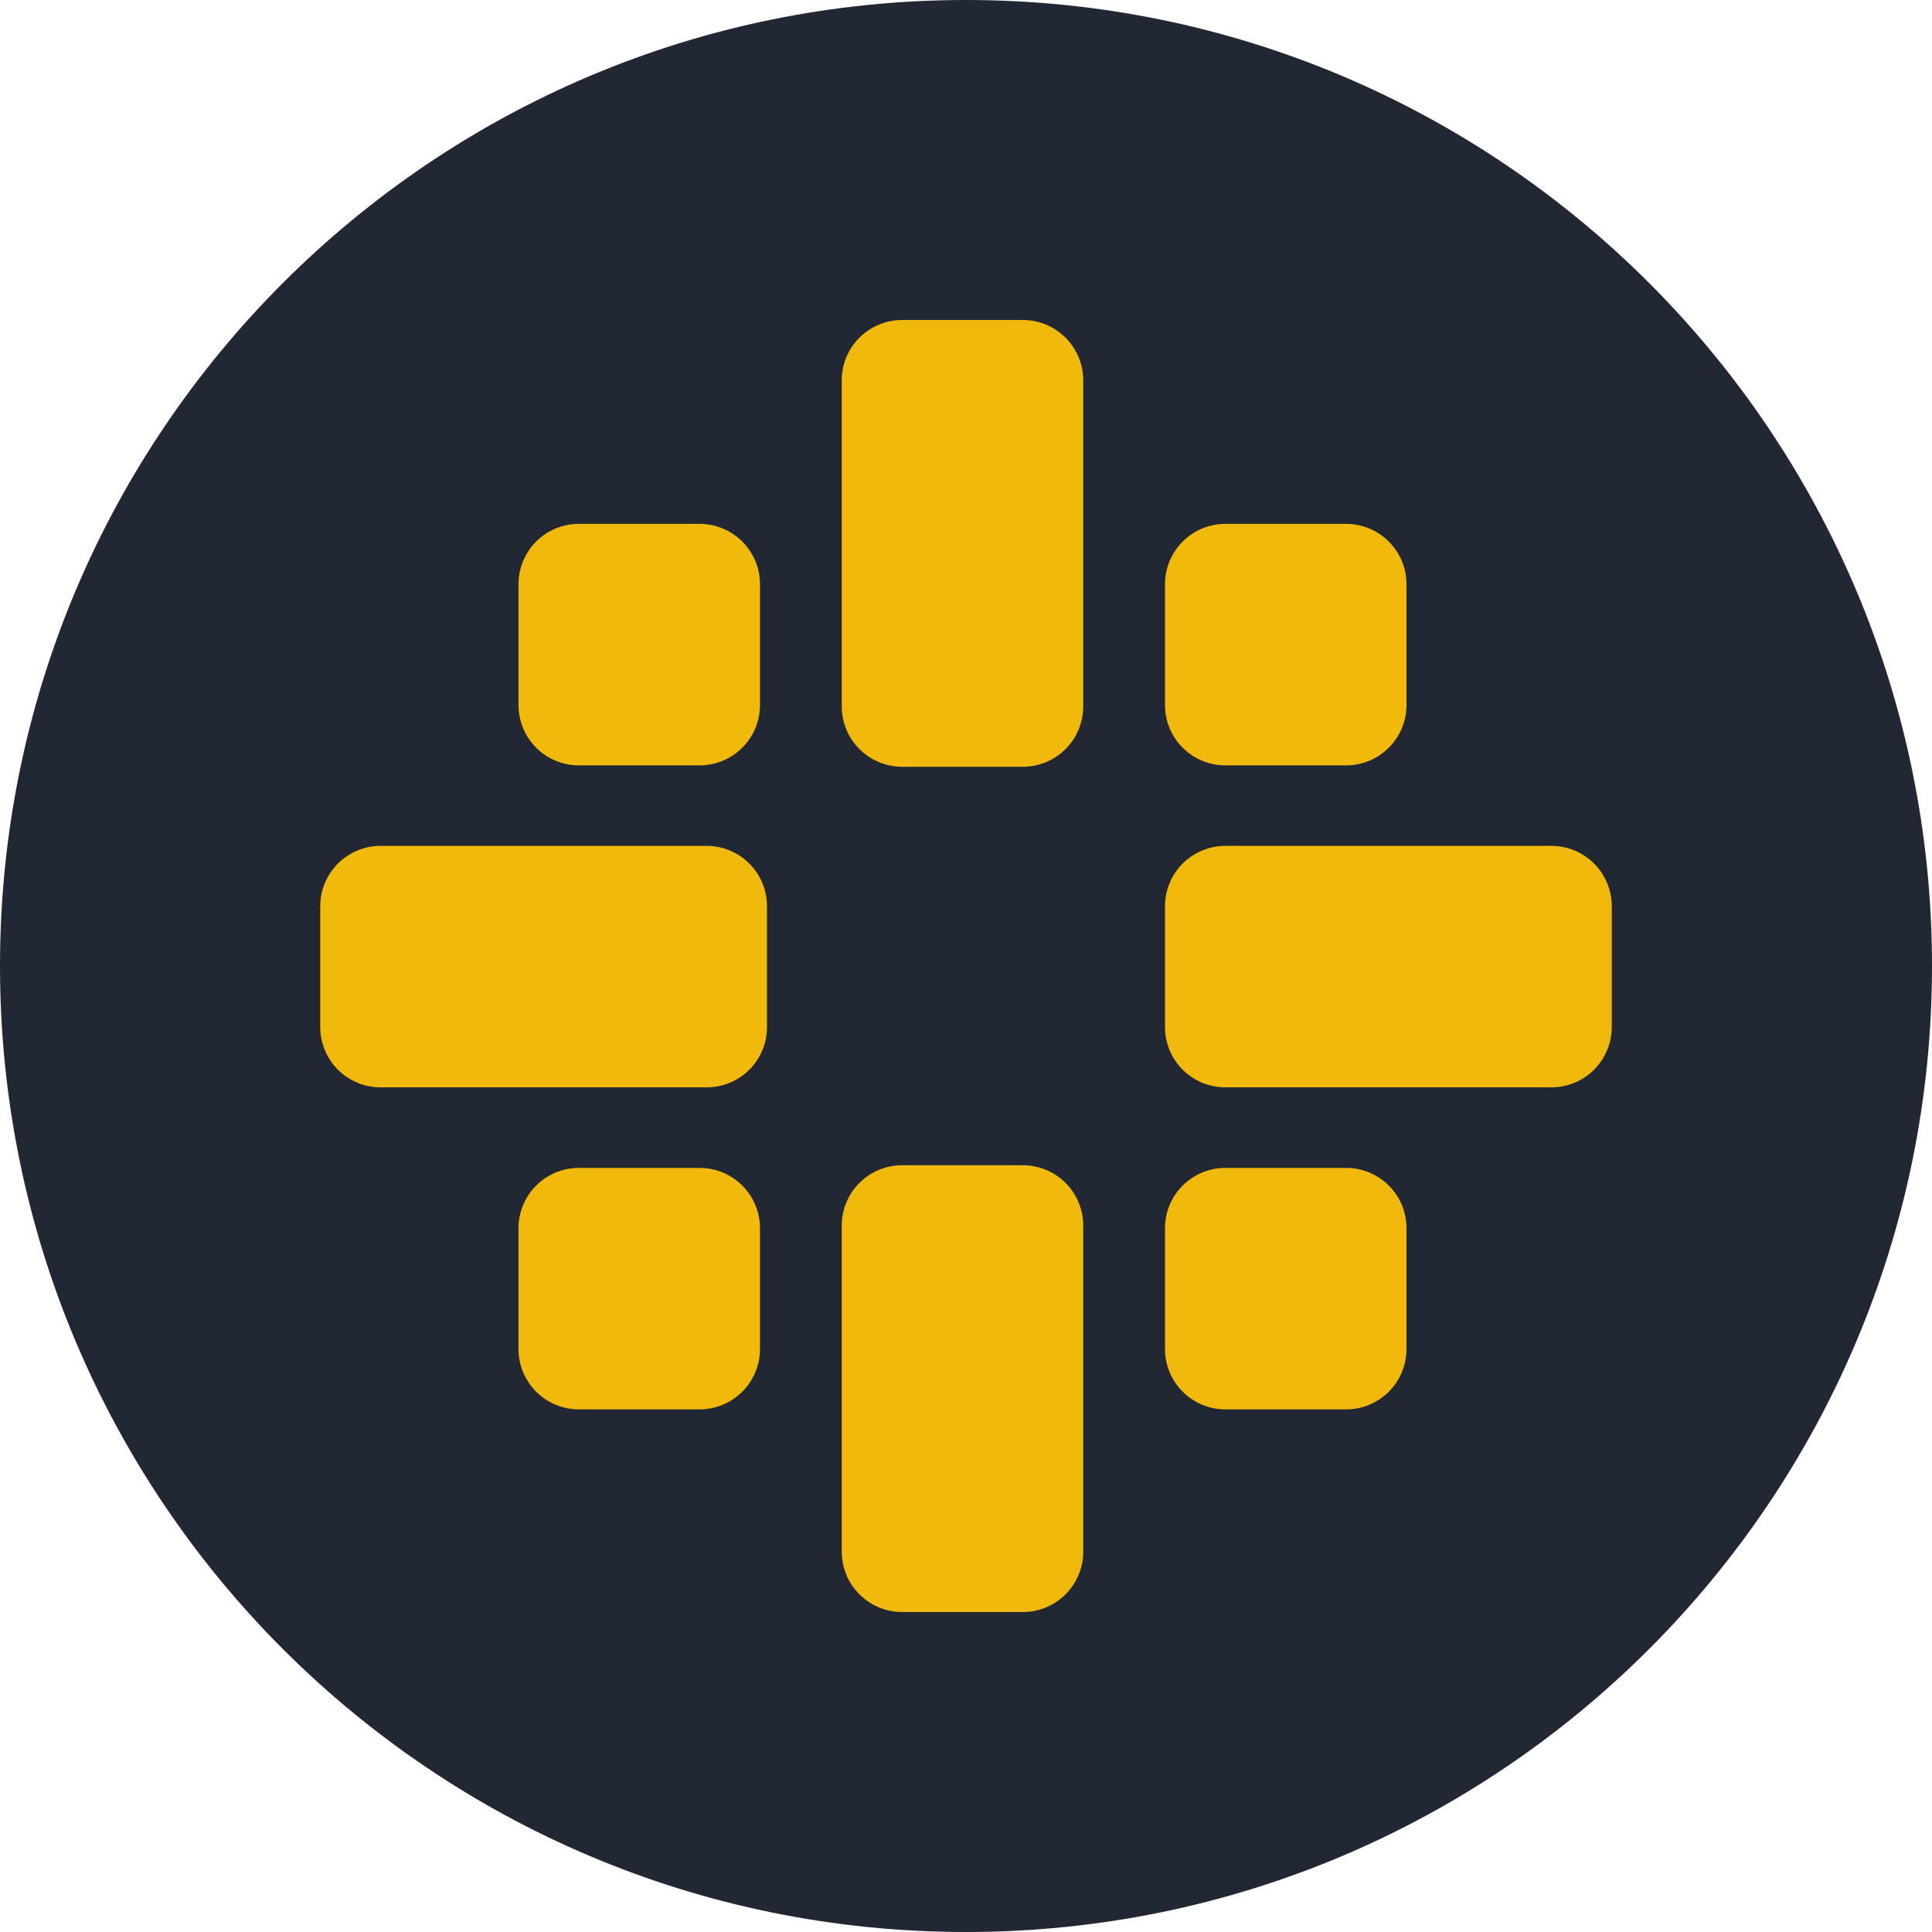 <svg width="32" height="32" viewBox="0 0 32 32" fill="none" xmlns="http://www.w3.org/2000/svg">
    <path d="M16 32C24.837 32 32 24.837 32 16C32 7.163 24.837 0 16 0C7.163 0 0 7.163 0 16C0 24.837 7.163 32 16 32Z" fill="#212833"/>
    <path d="M16.942 12.7H14.942C14.677 12.7 14.422 12.595 14.235 12.407C14.047 12.22 13.942 11.965 13.942 11.7V6.3C13.942 6.035 14.047 5.78 14.235 5.593C14.422 5.405 14.677 5.3 14.942 5.3H16.942C17.207 5.3 17.461 5.405 17.649 5.593C17.836 5.78 17.942 6.035 17.942 6.3V11.7C17.942 11.965 17.836 12.22 17.649 12.407C17.461 12.595 17.207 12.7 16.942 12.7ZM17.942 25.7V20.3C17.942 20.035 17.836 19.78 17.649 19.593C17.461 19.405 17.207 19.3 16.942 19.3H14.942C14.677 19.3 14.422 19.405 14.235 19.593C14.047 19.78 13.942 20.035 13.942 20.3V25.7C13.942 25.965 14.047 26.22 14.235 26.407C14.422 26.595 14.677 26.7 14.942 26.7H16.942C17.073 26.7 17.203 26.674 17.324 26.624C17.446 26.574 17.556 26.5 17.649 26.407C17.742 26.314 17.815 26.204 17.866 26.083C17.916 25.961 17.942 25.831 17.942 25.7ZM6.304 18.01H11.704C11.969 18.01 12.224 17.905 12.411 17.718C12.599 17.53 12.704 17.276 12.704 17.01V15.01C12.704 14.745 12.599 14.491 12.411 14.303C12.224 14.116 11.969 14.01 11.704 14.01H6.304C6.039 14.01 5.785 14.116 5.597 14.303C5.41 14.491 5.304 14.745 5.304 15.01V17.01C5.304 17.276 5.41 17.53 5.597 17.718C5.785 17.905 6.039 18.01 6.304 18.01V18.01ZM20.296 18.01H25.696C25.961 18.01 26.215 17.905 26.403 17.718C26.59 17.53 26.696 17.276 26.696 17.01V15.01C26.696 14.745 26.59 14.491 26.403 14.303C26.215 14.116 25.961 14.01 25.696 14.01H20.296C20.031 14.01 19.776 14.116 19.589 14.303C19.401 14.491 19.296 14.745 19.296 15.01V17.01C19.296 17.276 19.401 17.53 19.589 17.718C19.776 17.905 20.031 18.01 20.296 18.01ZM12.588 11.677V9.677C12.588 9.412 12.482 9.158 12.295 8.97C12.107 8.782 11.853 8.677 11.588 8.677H9.588C9.322 8.677 9.068 8.782 8.88 8.97C8.693 9.158 8.588 9.412 8.588 9.677V11.677C8.588 11.942 8.693 12.197 8.88 12.384C9.068 12.572 9.322 12.677 9.588 12.677H11.588C11.853 12.677 12.107 12.572 12.295 12.384C12.482 12.197 12.588 11.942 12.588 11.677ZM23.296 11.677V9.677C23.296 9.412 23.191 9.158 23.003 8.97C22.815 8.782 22.561 8.677 22.296 8.677H20.296C20.031 8.677 19.776 8.782 19.589 8.97C19.401 9.158 19.296 9.412 19.296 9.677V11.677C19.296 11.942 19.401 12.197 19.589 12.384C19.776 12.572 20.031 12.677 20.296 12.677H22.296C22.561 12.677 22.815 12.572 23.003 12.384C23.191 12.197 23.296 11.942 23.296 11.677ZM12.588 22.344V20.344C12.588 20.078 12.482 19.824 12.295 19.637C12.107 19.449 11.853 19.344 11.588 19.344H9.588C9.322 19.344 9.068 19.449 8.88 19.637C8.693 19.824 8.588 20.078 8.588 20.344V22.344C8.588 22.609 8.693 22.863 8.88 23.051C9.068 23.238 9.322 23.344 9.588 23.344H11.588C11.853 23.344 12.107 23.238 12.295 23.051C12.482 22.863 12.588 22.609 12.588 22.344ZM23.296 22.344V20.344C23.296 20.078 23.191 19.824 23.003 19.637C22.815 19.449 22.561 19.344 22.296 19.344H20.296C20.031 19.344 19.776 19.449 19.589 19.637C19.401 19.824 19.296 20.078 19.296 20.344V22.344C19.296 22.609 19.401 22.863 19.589 23.051C19.776 23.238 20.031 23.344 20.296 23.344H22.296C22.561 23.344 22.815 23.238 23.003 23.051C23.191 22.863 23.296 22.609 23.296 22.344Z" fill="#F0B90B"/>
</svg>
